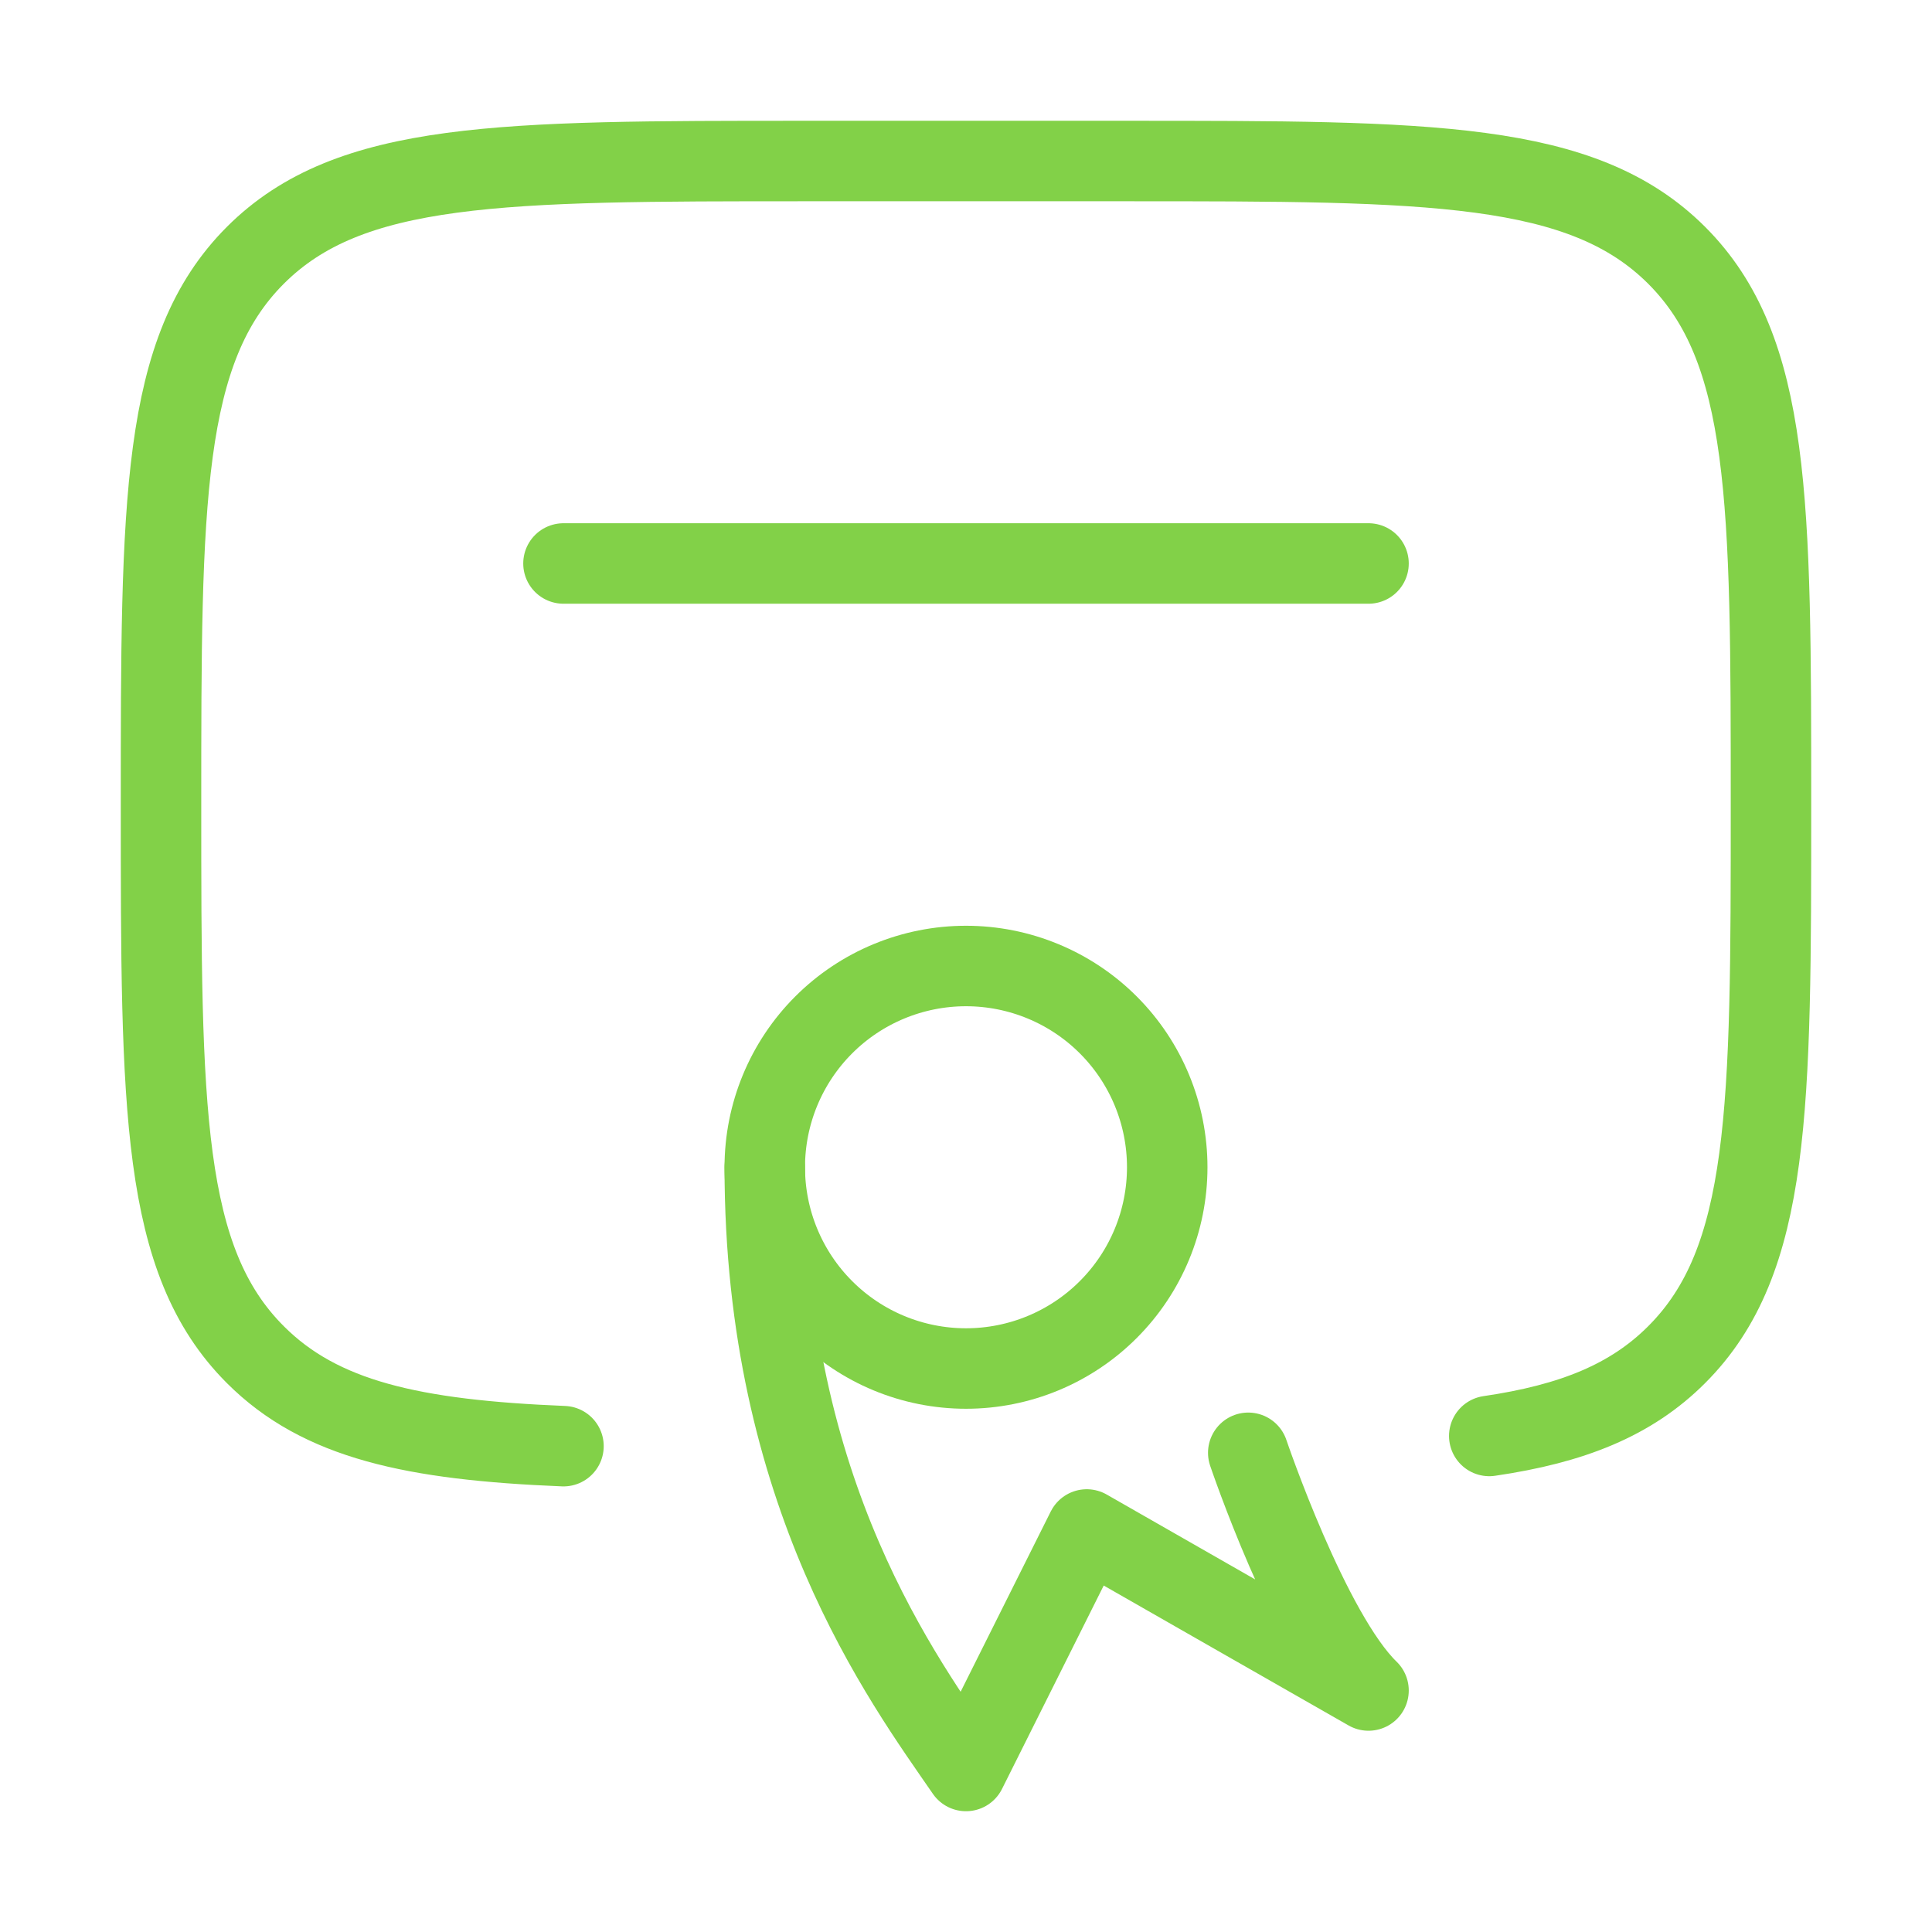 <svg width="32" height="32" viewBox="0 0 32 32" fill="none" xmlns="http://www.w3.org/2000/svg">
<path d="M24.667 23.784C26.04 23.583 27.017 23.192 27.771 22.437C29.333 20.876 29.333 18.361 29.333 13.333C29.333 8.305 29.333 5.791 27.771 4.229C26.208 2.668 23.695 2.667 18.667 2.667H13.333C8.305 2.667 5.791 2.667 4.229 4.229C2.668 5.792 2.667 8.305 2.667 13.333C2.667 18.361 2.667 20.876 4.229 22.437C5.307 23.516 6.837 23.851 9.333 23.953" stroke="#82D148" stroke-width="1.333" stroke-linecap="round"/>
<path d="M22.667 9.333H9.333" stroke="#82D148" stroke-width="1.333" stroke-linecap="round" stroke-linejoin="round"/>
<path d="M19.333 19.333C19.333 20.217 18.982 21.065 18.357 21.69C17.732 22.316 16.884 22.667 16 22.667C15.116 22.667 14.268 22.316 13.643 21.69C13.018 21.065 12.667 20.217 12.667 19.333C12.667 18.449 13.018 17.601 13.643 16.976C14.268 16.351 15.116 16 16 16C16.884 16 17.732 16.351 18.357 16.976C18.982 17.601 19.333 18.449 19.333 19.333Z" stroke="#82D148" stroke-width="1.333"/>
<path d="M12.667 19.333C12.667 24.755 14.963 27.827 16 29.333L18 25.333L20.333 26.667L22.667 28C21.687 27.052 20.675 24.063 20.675 24.063" stroke="#82D148" stroke-width="1.333" stroke-linecap="round" stroke-linejoin="round"/>
</svg>
